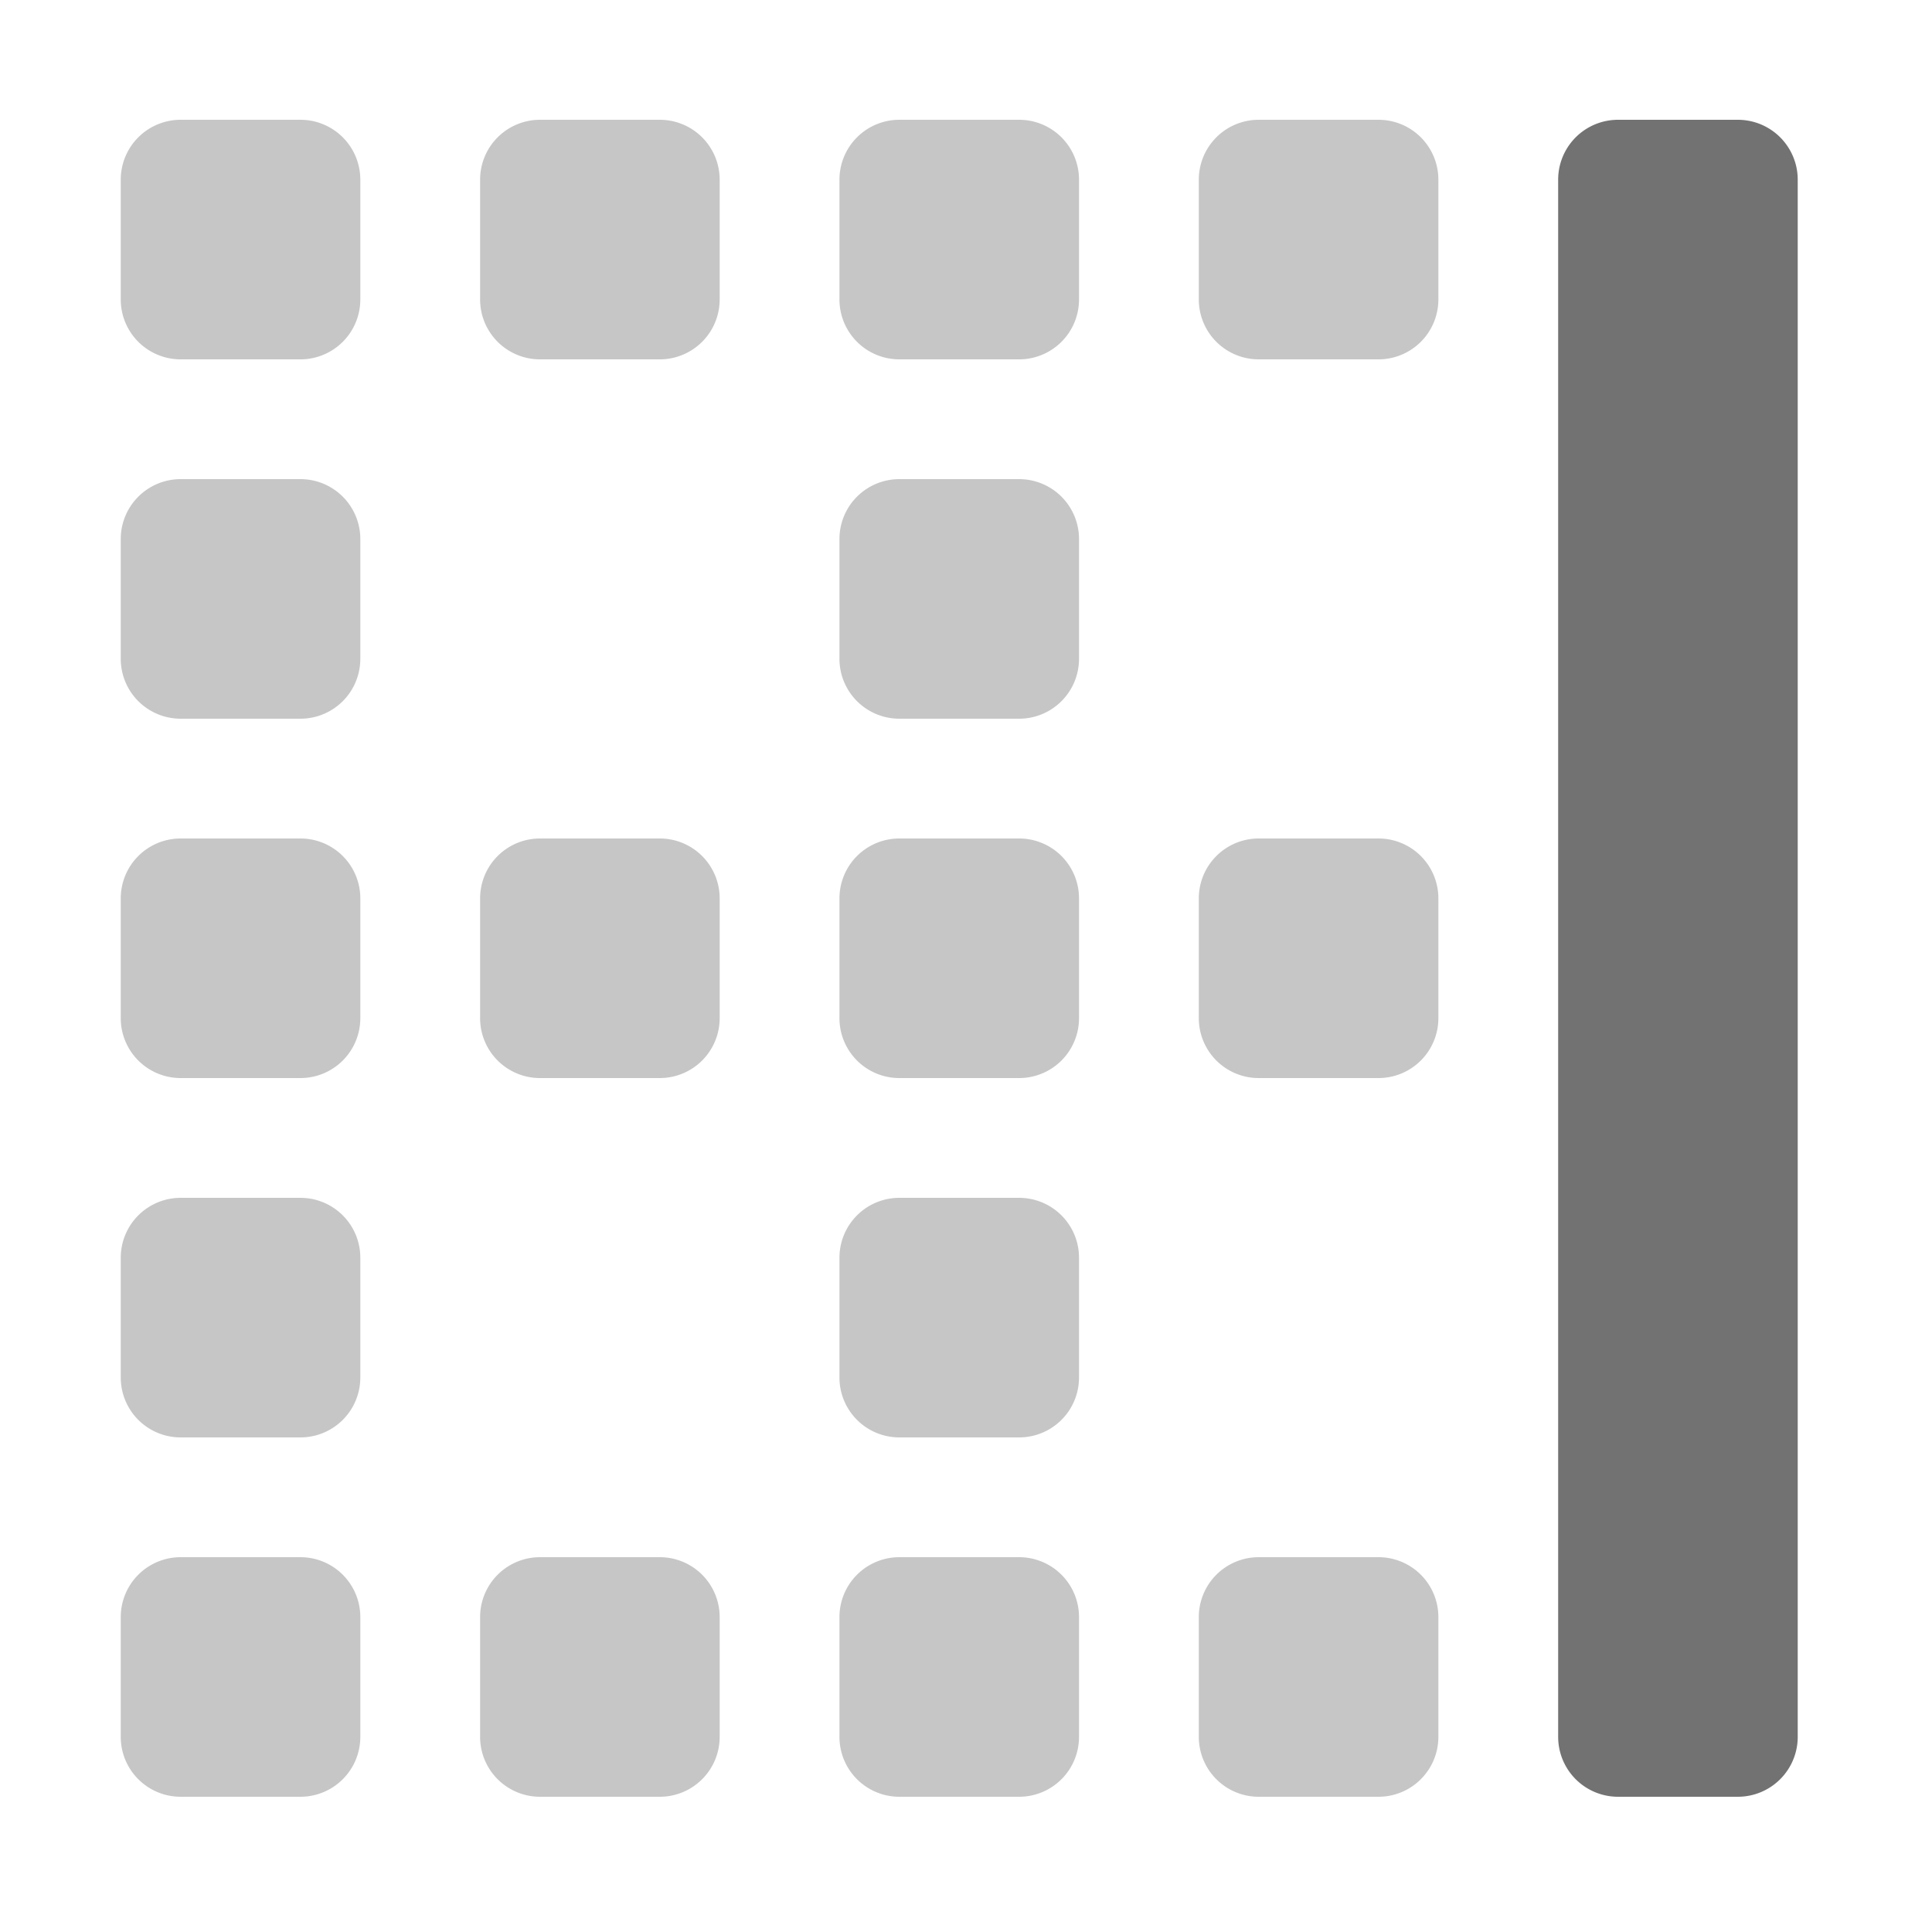 ﻿<?xml version='1.0' encoding='UTF-8'?>
<svg viewBox="-2 0 32 32" xmlns="http://www.w3.org/2000/svg">
  <g transform="matrix(0.062, 0, 0, 0.062, 0, 0)">
    <defs>
      <style>.fa-secondary{opacity:.4}</style>
    </defs>
    <path d="M240, 224L208, 224A16 16 0 0 0 192, 240L192, 272A16 16 0 0 0 208, 288L240, 288A16 16 0 0 0 256, 272L256, 240A16 16 0 0 0 240, 224zM336, 224L304, 224A16 16 0 0 0 288, 240L288, 272A16 16 0 0 0 304, 288L336, 288A16 16 0 0 0 352, 272L352, 240A16 16 0 0 0 336, 224zM144, 224L112, 224A16 16 0 0 0 96, 240L96, 272A16 16 0 0 0 112, 288L144, 288A16 16 0 0 0 160, 272L160, 240A16 16 0 0 0 144, 224zM240, 416L208, 416A16 16 0 0 0 192, 432L192, 464A16 16 0 0 0 208, 480L240, 480A16 16 0 0 0 256, 464L256, 432A16 16 0 0 0 240, 416zM336, 416L304, 416A16 16 0 0 0 288, 432L288, 464A16 16 0 0 0 304, 480L336, 480A16 16 0 0 0 352, 464L352, 432A16 16 0 0 0 336, 416zM240, 320L208, 320A16 16 0 0 0 192, 336L192, 368A16 16 0 0 0 208, 384L240, 384A16 16 0 0 0 256, 368L256, 336A16 16 0 0 0 240, 320zM240, 128L208, 128A16 16 0 0 0 192, 144L192, 176A16 16 0 0 0 208, 192L240, 192A16 16 0 0 0 256, 176L256, 144A16 16 0 0 0 240, 128zM144, 416L112, 416A16 16 0 0 0 96, 432L96, 464A16 16 0 0 0 112, 480L144, 480A16 16 0 0 0 160, 464L160, 432A16 16 0 0 0 144, 416zM240, 32L208, 32A16 16 0 0 0 192, 48L192, 80A16 16 0 0 0 208, 96L240, 96A16 16 0 0 0 256, 80L256, 48A16 16 0 0 0 240, 32zM336, 32L304, 32A16 16 0 0 0 288, 48L288, 80A16 16 0 0 0 304, 96L336, 96A16 16 0 0 0 352, 80L352, 48A16 16 0 0 0 336, 32zM48, 224L16, 224A16 16 0 0 0 0, 240L0, 272A16 16 0 0 0 16, 288L48, 288A16 16 0 0 0 64, 272L64, 240A16 16 0 0 0 48, 224zM48, 416L16, 416A16 16 0 0 0 0, 432L0, 464A16 16 0 0 0 16, 480L48, 480A16 16 0 0 0 64, 464L64, 432A16 16 0 0 0 48, 416zM48, 320L16, 320A16 16 0 0 0 0, 336L0, 368A16 16 0 0 0 16, 384L48, 384A16 16 0 0 0 64, 368L64, 336A16 16 0 0 0 48, 320zM48, 128L16, 128A16 16 0 0 0 0, 144L0, 176A16 16 0 0 0 16, 192L48, 192A16 16 0 0 0 64, 176L64, 144A16 16 0 0 0 48, 128zM48, 32L16, 32A16 16 0 0 0 0, 48L0, 80A16 16 0 0 0 16, 96L48, 96A16 16 0 0 0 64, 80L64, 48A16 16 0 0 0 48, 32zM144, 32L112, 32A16 16 0 0 0 96, 48L96, 80A16 16 0 0 0 112, 96L144, 96A16 16 0 0 0 160, 80L160, 48A16 16 0 0 0 144, 32z" fill="#727272" opacity="0.4" fill-opacity="1" class="Black" />
    <path d="M432, 32L400, 32A16 16 0 0 0 384, 48L384, 464A16 16 0 0 0 400, 480L432, 480A16 16 0 0 0 448, 464L448, 48A16 16 0 0 0 432, 32z" fill="#727272" fill-opacity="1" class="Black" />
  </g>
</svg>